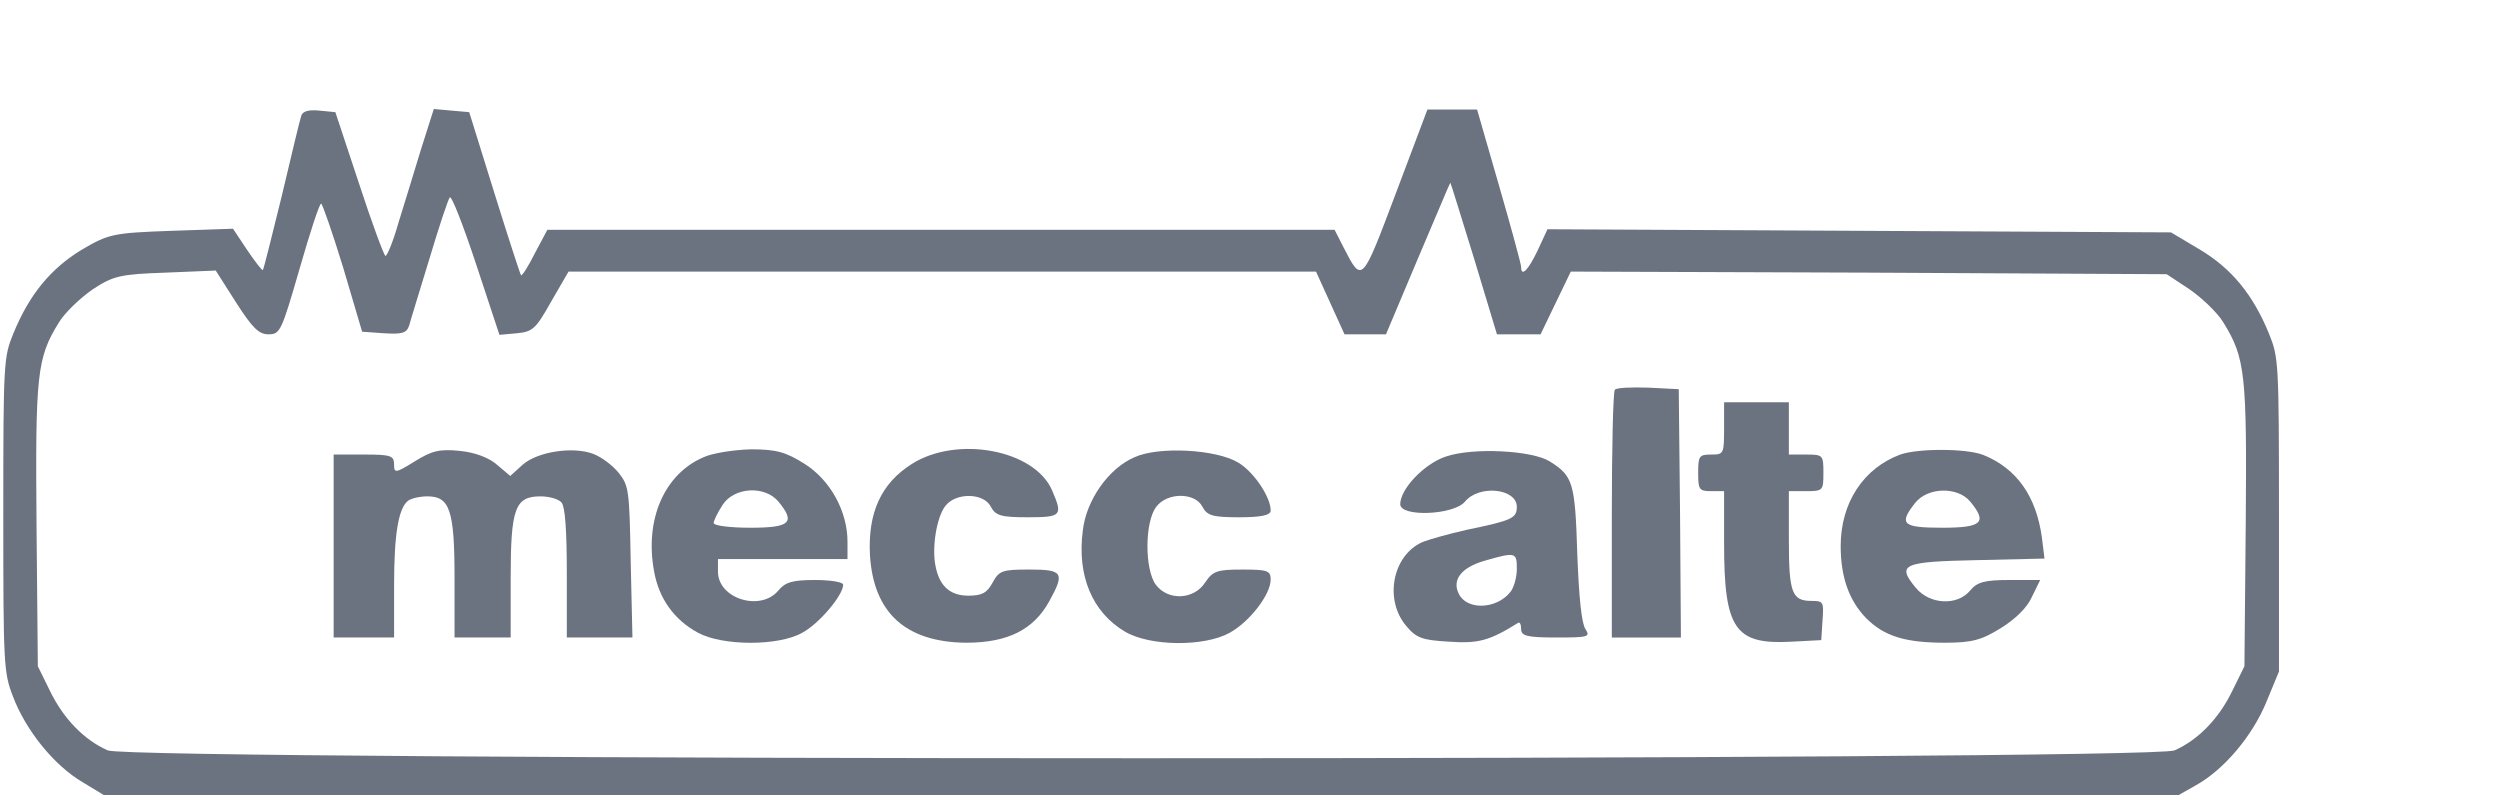 
<svg version="1.0" xmlns="http://www.w3.org/2000/svg"
 viewBox="0 0 1100 350"
 preserveAspectRatio="xMidYMid meet">

<g transform="translate(-256,545) scale(0.19,-0.23)"
fill="#6B7280" stroke="none">
<path d="M2045 2148 c-3 -7 -23 -76 -45 -153 -23 -77 -42 -141 -44 -142 -1 -2
-18 16 -36 38 l-33 41 -142 -4 c-136 -4 -146 -6 -208 -36 -72 -36 -122 -86
-159 -161 -22 -45 -23 -53 -23 -346 0 -286 1 -302 22 -347 30 -66 96 -133 162
-165 l56 -28 2395 0 2395 0 47 22 c66 30 133 96 165 162 l28 56 0 300 c0 293
-1 301 -23 346 -37 75 -87 125 -160 161 l-67 33 -722 3 -722 3 -23 -41 c-22
-38 -38 -51 -38 -31 0 5 -23 75 -51 155 l-51 146 -57 0 -58 0 -73 -160 c-79
-173 -78 -173 -121 -104 l-21 34 -911 0 -912 0 -29 -45 c-15 -25 -30 -44 -32
-42 -2 2 -30 73 -62 158 l-58 154 -41 3 -41 3 -30 -78 c-16 -43 -39 -106 -52
-140 -12 -35 -26 -63 -30 -63 -3 0 -31 62 -61 138 l-55 137 -37 3 c-24 2 -39
-1 -42 -10z m2716 -273 l53 -145 51 0 50 0 35 60 35 60 690 -2 690 -3 53 -29
c28 -16 64 -44 78 -63 51 -68 55 -98 52 -390 l-3 -268 -28 -47 c-31 -53 -79
-94 -134 -114 -56 -20 -4730 -20 -4786 0 -55 20 -103 61 -134 114 l-28 47 -3
268 c-3 292 1 322 52 390 14 19 50 47 78 63 48 26 64 29 169 32 l116 4 47 -61
c38 -49 53 -61 75 -61 27 0 30 5 72 125 24 69 46 125 50 125 3 0 26 -55 51
-122 l44 -123 51 -3 c41 -2 52 0 58 15 3 10 25 68 47 128 22 61 43 113 47 117
4 4 31 -53 61 -128 l54 -135 40 3 c37 3 44 8 80 61 l40 57 866 0 865 0 33 -60
33 -60 48 0 48 0 74 145 c41 79 74 145 75 145 1 0 25 -65 55 -145z"/>
<path d="M5087 1624 c-4 -4 -7 -112 -7 -241 l0 -233 80 0 80 0 -2 238 -3 237
-70 3 c-39 1 -74 0 -78 -4z"/>
<path d="M5340 1550 c0 -49 -1 -50 -30 -50 -28 0 -30 -3 -30 -35 0 -32 2 -35
30 -35 l30 0 0 -100 c0 -164 25 -194 156 -188 l69 3 3 38 c3 35 2 37 -25 37
-46 0 -53 15 -53 117 l0 93 40 0 c39 0 40 1 40 35 0 34 -1 35 -40 35 l-40 0 0
50 0 50 -75 0 -75 0 0 -50z"/>
<path d="M2308 1487 c-45 -23 -48 -23 -48 -6 0 17 -8 19 -70 19 l-70 0 0 -175
0 -175 70 0 70 0 0 99 c0 99 10 149 33 163 7 4 26 8 44 8 52 0 63 -26 63 -157
l0 -113 65 0 65 0 0 113 c0 134 10 157 69 157 20 0 42 -5 49 -12 8 -8 12 -53
12 -135 l0 -123 76 0 76 0 -4 144 c-3 136 -4 146 -27 170 -13 14 -40 31 -59
37 -46 15 -130 5 -165 -21 l-28 -21 -30 21 c-19 14 -51 24 -87 27 -47 4 -65 0
-104 -20z"/>
<path d="M2977 1495 c-91 -32 -137 -119 -115 -218 11 -52 46 -93 102 -118 56
-25 185 -26 241 0 39 17 95 72 95 92 0 5 -29 9 -65 9 -52 0 -69 -4 -85 -20
-41 -41 -140 -16 -140 36 l0 24 150 0 150 0 0 33 c0 59 -40 118 -99 149 -44
23 -66 28 -125 28 -39 -1 -88 -7 -109 -15z m173 -85 c40 -40 28 -50 -65 -50
-47 0 -85 4 -85 9 0 4 9 20 21 35 27 34 98 37 129 6z"/>
<path d="M3459 1482 c-71 -37 -102 -93 -97 -174 8 -111 83 -167 223 -168 96 0
156 25 192 79 37 55 32 61 -46 61 -62 0 -70 -2 -85 -25 -13 -20 -25 -25 -56
-25 -42 0 -67 18 -76 56 -9 35 2 93 22 115 24 27 90 26 106 -1 11 -17 24 -20
85 -20 79 0 82 3 57 51 -40 78 -220 106 -325 51z"/>
<path d="M3975 1495 c-60 -21 -112 -82 -120 -140 -14 -87 22 -157 98 -194 58
-28 183 -29 242 -2 46 21 95 73 95 102 0 17 -8 19 -66 19 -59 0 -68 -3 -86
-25 -26 -33 -86 -35 -114 -4 -26 29 -26 120 1 149 25 28 90 28 107 0 11 -17
24 -20 85 -20 52 0 73 4 73 13 0 26 -40 75 -76 92 -51 25 -183 31 -239 10z"/>
<path d="M4695 1496 c-50 -14 -105 -62 -105 -91 0 -25 124 -21 150 5 33 33
120 25 120 -10 0 -22 -11 -26 -116 -44 -43 -8 -90 -19 -104 -24 -68 -26 -87
-109 -37 -159 24 -24 37 -28 100 -31 68 -4 94 2 160 36 4 2 7 -3 7 -12 0 -13
14 -16 81 -16 74 0 80 1 68 16 -9 11 -15 59 -19 144 -5 137 -10 149 -64 177
-41 21 -178 27 -241 9z m165 -215 c0 -16 -7 -37 -16 -45 -32 -32 -99 -34 -118
-3 -17 27 5 51 60 64 72 17 74 16 74 -16z"/>
<path d="M5748 1500 c-85 -26 -138 -92 -138 -175 0 -59 19 -104 59 -138 41
-34 89 -47 182 -47 63 0 85 5 130 28 33 17 61 39 72 60 l19 32 -71 0 c-58 0
-75 -4 -91 -20 -30 -30 -94 -27 -126 5 -45 45 -31 50 141 53 l157 3 -6 40
c-13 79 -58 132 -135 158 -39 13 -152 13 -193 1z m162 -90 c40 -40 28 -50 -65
-50 -92 0 -101 7 -63 47 29 31 99 32 128 3z"/>
</g>
</svg>
